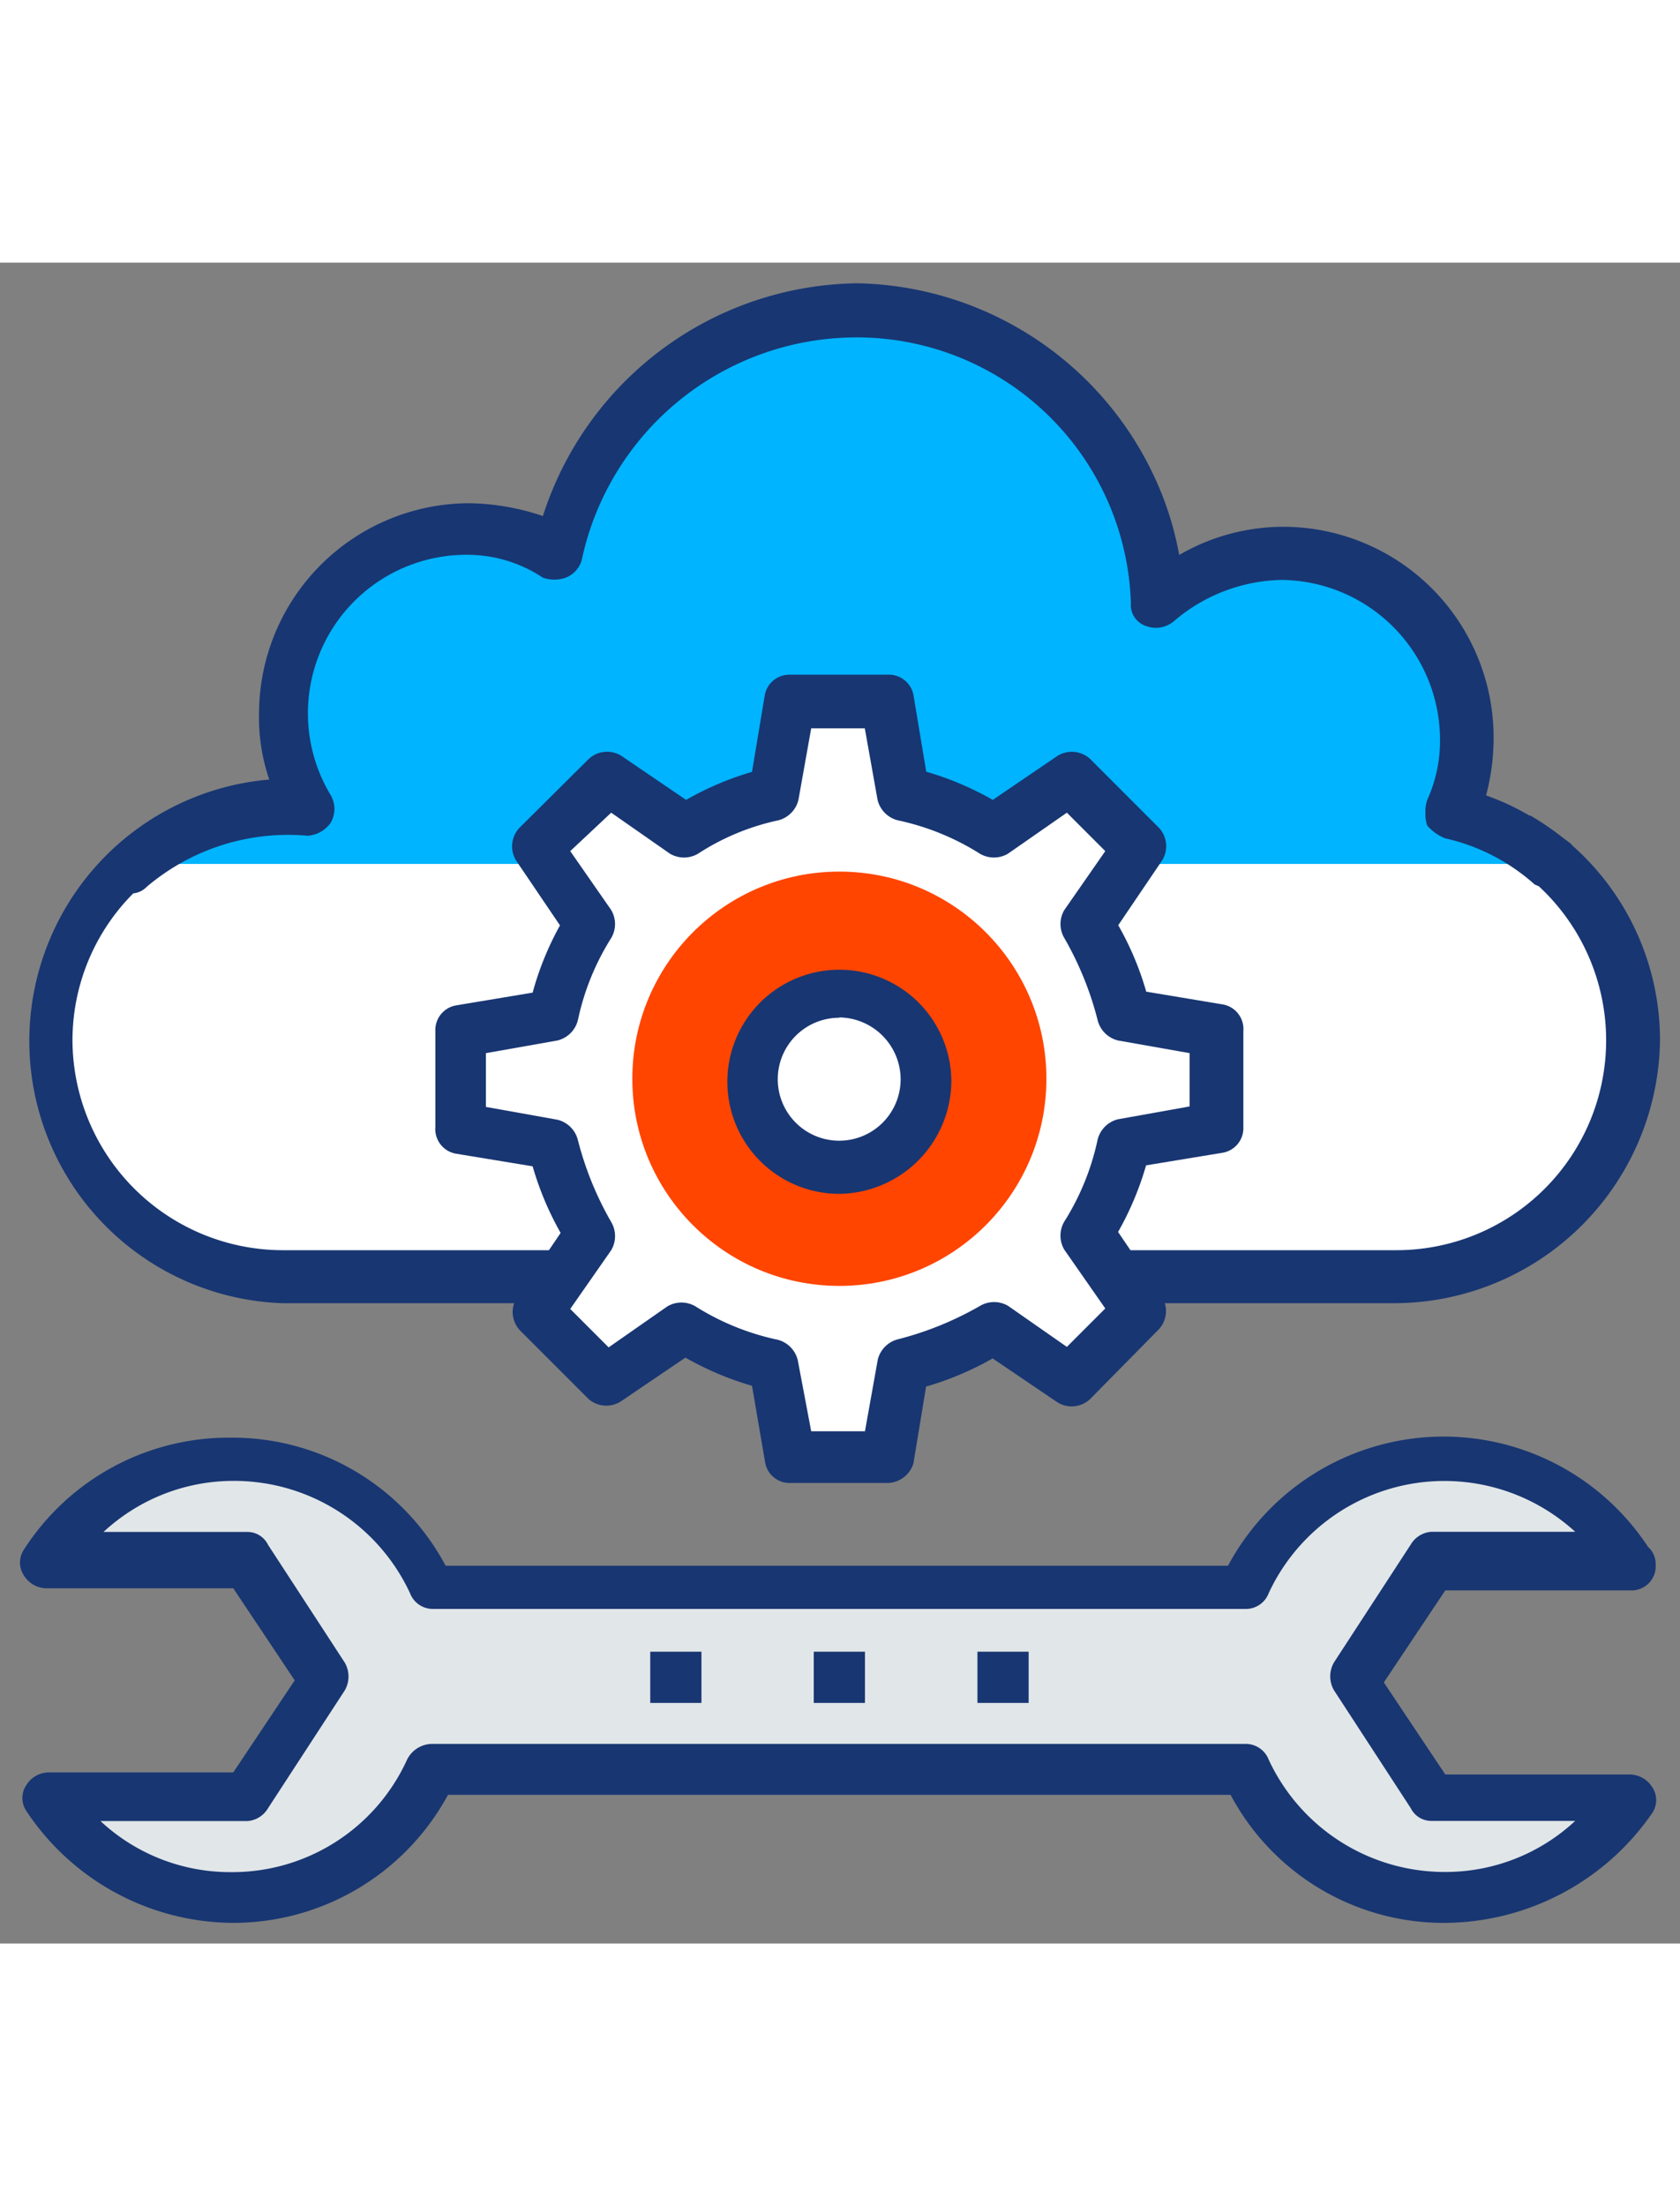 <svg id="Layer_1" data-name="Layer 1" xmlns="http://www.w3.org/2000/svg" viewBox="0 0 105 105" width="80px">
    <rect x="0" y="0" width="105" height="105" fill="#808080" stroke="none"/>
    <defs>
        <style>.cls-1{fill:#fff;}.cls-2{fill:#00b4ff;}.cls-3{fill:#183672;}.cls-4{fill:#ff4500;}.cls-5{fill:#e1e6e8;}
        </style>
    </defs>
    <title>contact-icon</title>
    <path class="cls-1"
          d="M90.65,34.36A11.52,11.52,0,0,0,80.1,18.23a10.78,10.78,0,0,0-7.67,3,19,19,0,0,0-19-18.21,19.32,19.32,0,0,0-18.7,15.18A11.91,11.91,0,0,0,29,16.63a11.45,11.45,0,0,0-11.5,11.5,12.6,12.6,0,0,0,1.6,5.92c-.48,0-1.12-.16-1.6-.16a14.7,14.7,0,0,0,0,29.4H87.13a14.67,14.67,0,0,0,14.7-14.7A14.39,14.39,0,0,0,90.65,34.36Z"/>
    <path class="cls-2"
          d="M97,37.56a13,13,0,0,0-6.23-3.2A11.52,11.52,0,0,0,80.26,18.23a10.78,10.78,0,0,0-7.67,3,19.16,19.16,0,0,0-37.87-3A11.91,11.91,0,0,0,29,16.63a11.45,11.45,0,0,0-11.5,11.5,12.6,12.6,0,0,0,1.6,5.92c-.48,0-1.12-.16-1.6-.16a15,15,0,0,0-9.75,3.67"/>
    <path class="cls-3"
          d="M98.26,36.4l-.1-.12-.51-.38a17.8,17.8,0,0,0-2-1.36l-.06,0c-.33-.19-.66-.37-1-.54l-.46-.22c-.41-.18-.83-.35-1.25-.5a14.05,14.05,0,0,0,.47-3.68,13.16,13.16,0,0,0-13.1-13.1,13,13,0,0,0-6.55,1.76,20,20,0,0,0-1.66-5.11A20.92,20.92,0,0,0,53.58,1.29,20.91,20.91,0,0,0,33.93,15.83a14.87,14.87,0,0,0-4.64-.8,13.16,13.16,0,0,0-13.1,13.1,11.93,11.93,0,0,0,.64,4.16A16.39,16.39,0,0,0,17.63,65H87.29a16.64,16.64,0,0,0,16.46-16.45A16.24,16.24,0,0,0,98.26,36.4Zm-11,25.29H17.63a13.16,13.16,0,0,1-13.1-13.1,13,13,0,0,1,3.8-9.19,1.35,1.35,0,0,0,.83-.4,13.66,13.66,0,0,1,10.07-3.2,1.91,1.91,0,0,0,1.43-.8,1.71,1.71,0,0,0,0-1.75,9.9,9.9,0,0,1,8.47-15,8.53,8.53,0,0,1,4.8,1.43,2.19,2.19,0,0,0,1.43,0,1.67,1.67,0,0,0,1-1.11,17.57,17.57,0,0,1,17.1-13.9,16.63,16.63,0,0,1,1.74.08A17.14,17.14,0,0,1,70.68,21.26a1.39,1.39,0,0,0,.95,1.44,1.74,1.74,0,0,0,1.76-.32,10.65,10.65,0,0,1,6.71-2.56A10,10,0,0,1,90,29.67a9,9,0,0,1-.8,3.9,2.16,2.16,0,0,0-.11.79,2.18,2.18,0,0,0,.11.8,2.87,2.87,0,0,0,1.12.8,12.48,12.48,0,0,1,5.59,2.88l.27.12a13.11,13.11,0,0,1-8.9,22.73Z"/>
    <path class="cls-1"
          d="M76,54V48L70.2,47a15.92,15.92,0,0,0-2.4-5.59l3.35-4.8-4.31-4.31-4.79,3.35a19.09,19.09,0,0,0-5.6-2.39l-1-5.76H49.42l-1,5.76a16,16,0,0,0-5.6,2.39l-4.79-3.35L33.77,36.6l3.35,4.8A19,19,0,0,0,34.72,47L29,48V54l5.75,1a16.09,16.09,0,0,0,2.4,5.59l-3.35,4.79,4.31,4.32,4.79-3.36a19.12,19.12,0,0,0,5.6,2.4l1,5.75H55.5l1-5.75a16.05,16.05,0,0,0,5.6-2.4l4.79,3.36,4.31-4.32L67.8,60.57A19.18,19.18,0,0,0,70.2,55Z"/>
    <path class="cls-3"
          d="M55.5,76.23H49.42A1.55,1.55,0,0,1,47.83,75L47,70.16a19.11,19.11,0,0,1-4.16-1.76l-4,2.71A1.69,1.69,0,0,1,36.8,71l-4.31-4.31a1.68,1.68,0,0,1-.16-2.08l2.71-4a19.08,19.08,0,0,1-1.75-4.16l-4.8-.79A1.56,1.56,0,0,1,27.21,54V48a1.56,1.56,0,0,1,1.28-1.6l4.8-.8A18.8,18.8,0,0,1,35,41.4l-2.71-4a1.69,1.69,0,0,1,.16-2.08L36.8,31a1.68,1.68,0,0,1,2.08-.16l4,2.72A19.11,19.11,0,0,1,47,31.81l.8-4.8a1.56,1.56,0,0,1,1.59-1.27H55.5A1.56,1.56,0,0,1,57.09,27l.8,4.8a19.11,19.11,0,0,1,4.16,1.76l4-2.72a1.69,1.69,0,0,1,2.08.16l4.31,4.31a1.68,1.68,0,0,1,.16,2.08l-2.71,4a18.8,18.8,0,0,1,1.75,4.15l4.8.8A1.56,1.56,0,0,1,77.71,48V54a1.56,1.56,0,0,1-1.28,1.6l-4.8.79a19.08,19.08,0,0,1-1.75,4.16l2.71,4a1.69,1.69,0,0,1-.16,2.08L68.12,71a1.68,1.68,0,0,1-2.08.16l-4-2.71a19.11,19.11,0,0,1-4.16,1.76L57.09,75A1.72,1.72,0,0,1,55.5,76.23ZM50.7,73h3.36l.8-4.47a1.74,1.74,0,0,1,1.28-1.28,20.34,20.34,0,0,0,5.11-2.08,1.73,1.73,0,0,1,1.76,0l3.67,2.56,2.4-2.4-2.56-3.67a1.73,1.73,0,0,1,0-1.76,15.74,15.74,0,0,0,2.08-5.11,1.74,1.74,0,0,1,1.28-1.28l4.47-.8V49.38l-4.47-.79a1.74,1.74,0,0,1-1.28-1.28,20.26,20.26,0,0,0-2.08-5.12,1.72,1.72,0,0,1,0-1.75l2.56-3.68-2.4-2.4L63,36.92a1.73,1.73,0,0,1-1.76,0,15.74,15.74,0,0,0-5.11-2.08,1.74,1.74,0,0,1-1.28-1.27l-.8-4.48H50.7l-.8,4.48a1.74,1.74,0,0,1-1.27,1.27,14.91,14.91,0,0,0-5,2.08,1.73,1.73,0,0,1-1.76,0l-3.67-2.56-2.56,2.4,2.56,3.68a1.72,1.72,0,0,1,0,1.75,15.71,15.71,0,0,0-2.08,5.12,1.74,1.74,0,0,1-1.28,1.28l-4.47.79v3.36l4.47.8a1.74,1.74,0,0,1,1.28,1.28,20.34,20.34,0,0,0,2.08,5.11,1.73,1.73,0,0,1,0,1.76l-2.56,3.67,2.4,2.4,3.67-2.56a1.73,1.73,0,0,1,1.76,0,15.71,15.71,0,0,0,5.12,2.08,1.74,1.74,0,0,1,1.27,1.28Z"/>
    <circle class="cls-4" cx="52.46" cy="50.98" r="12.94"/>
    <circle class="cls-1" cx="52.46" cy="50.98" r="5.43"/>
    <path class="cls-3"
          d="M52.46,58.17a7,7,0,1,1,7-7A7.09,7.09,0,0,1,52.46,58.17Zm0-11A3.84,3.84,0,1,0,56.29,51,3.88,3.88,0,0,0,52.46,47.15Z"/>
    <path class="cls-5"
          d="M89.53,81h12.3a13.7,13.7,0,0,0-11.66-6.39,13.86,13.86,0,0,0-12.46,8H27.05a13.59,13.59,0,0,0-12.46-8A14.12,14.12,0,0,0,2.93,81h12.3L20,88.37l-4.79,7.35H2.93a13.67,13.67,0,0,0,11.66,6.39,13.84,13.84,0,0,0,12.46-8H77.87a13.57,13.57,0,0,0,12.46,8A14.09,14.09,0,0,0,102,95.72H89.69L84.9,88.37Z"/>
    <path class="cls-3"
          d="M90.33,103.71a15.09,15.09,0,0,1-13.42-8H28a15.27,15.27,0,0,1-13.42,8,15.59,15.59,0,0,1-12.94-7,1.45,1.45,0,0,1,0-1.6,1.68,1.68,0,0,1,1.44-.8h11.5l3.84-5.75-3.84-5.75H2.93A1.68,1.68,0,0,1,1.49,82a1.45,1.45,0,0,1,0-1.6,15.21,15.21,0,0,1,12.94-7,15.09,15.09,0,0,1,13.42,8h48.9A15.29,15.29,0,0,1,103,80.22a1.45,1.45,0,0,1,.48,1.12,1.51,1.51,0,0,1-1.6,1.6H90.33l-3.84,5.75,3.84,5.75h11.5a1.68,1.68,0,0,1,1.44.8,1.45,1.45,0,0,1,0,1.6A15.85,15.85,0,0,1,90.33,103.71ZM27.05,92.53H77.87a1.54,1.54,0,0,1,1.43,1,12.13,12.13,0,0,0,11,7,11.89,11.89,0,0,0,8.15-3.19h-9a1.43,1.43,0,0,1-1.28-.8l-4.79-7.35a1.73,1.73,0,0,1,0-1.76l4.79-7.35a1.63,1.63,0,0,1,1.28-.8h9A12.11,12.11,0,0,0,79.3,83.1a1.53,1.53,0,0,1-1.43,1H27.05a1.53,1.53,0,0,1-1.43-1,12.13,12.13,0,0,0-11-7,11.94,11.94,0,0,0-8.15,3.19h9a1.43,1.43,0,0,1,1.28.8l4.79,7.35a1.73,1.73,0,0,1,0,1.76l-4.79,7.35a1.63,1.63,0,0,1-1.28.8H6.28a11.89,11.89,0,0,0,8.15,3.19,12,12,0,0,0,11-7A1.76,1.76,0,0,1,27.05,92.53Z"/>
    <rect class="cls-3" x="40.64" y="86.77" width="3.2" height="3.2"/>
    <rect class="cls-3" x="50.86" y="86.77" width="3.2" height="3.2"/>
    <rect class="cls-3" x="61.09" y="86.77" width="3.2" height="3.2"/>
</svg>